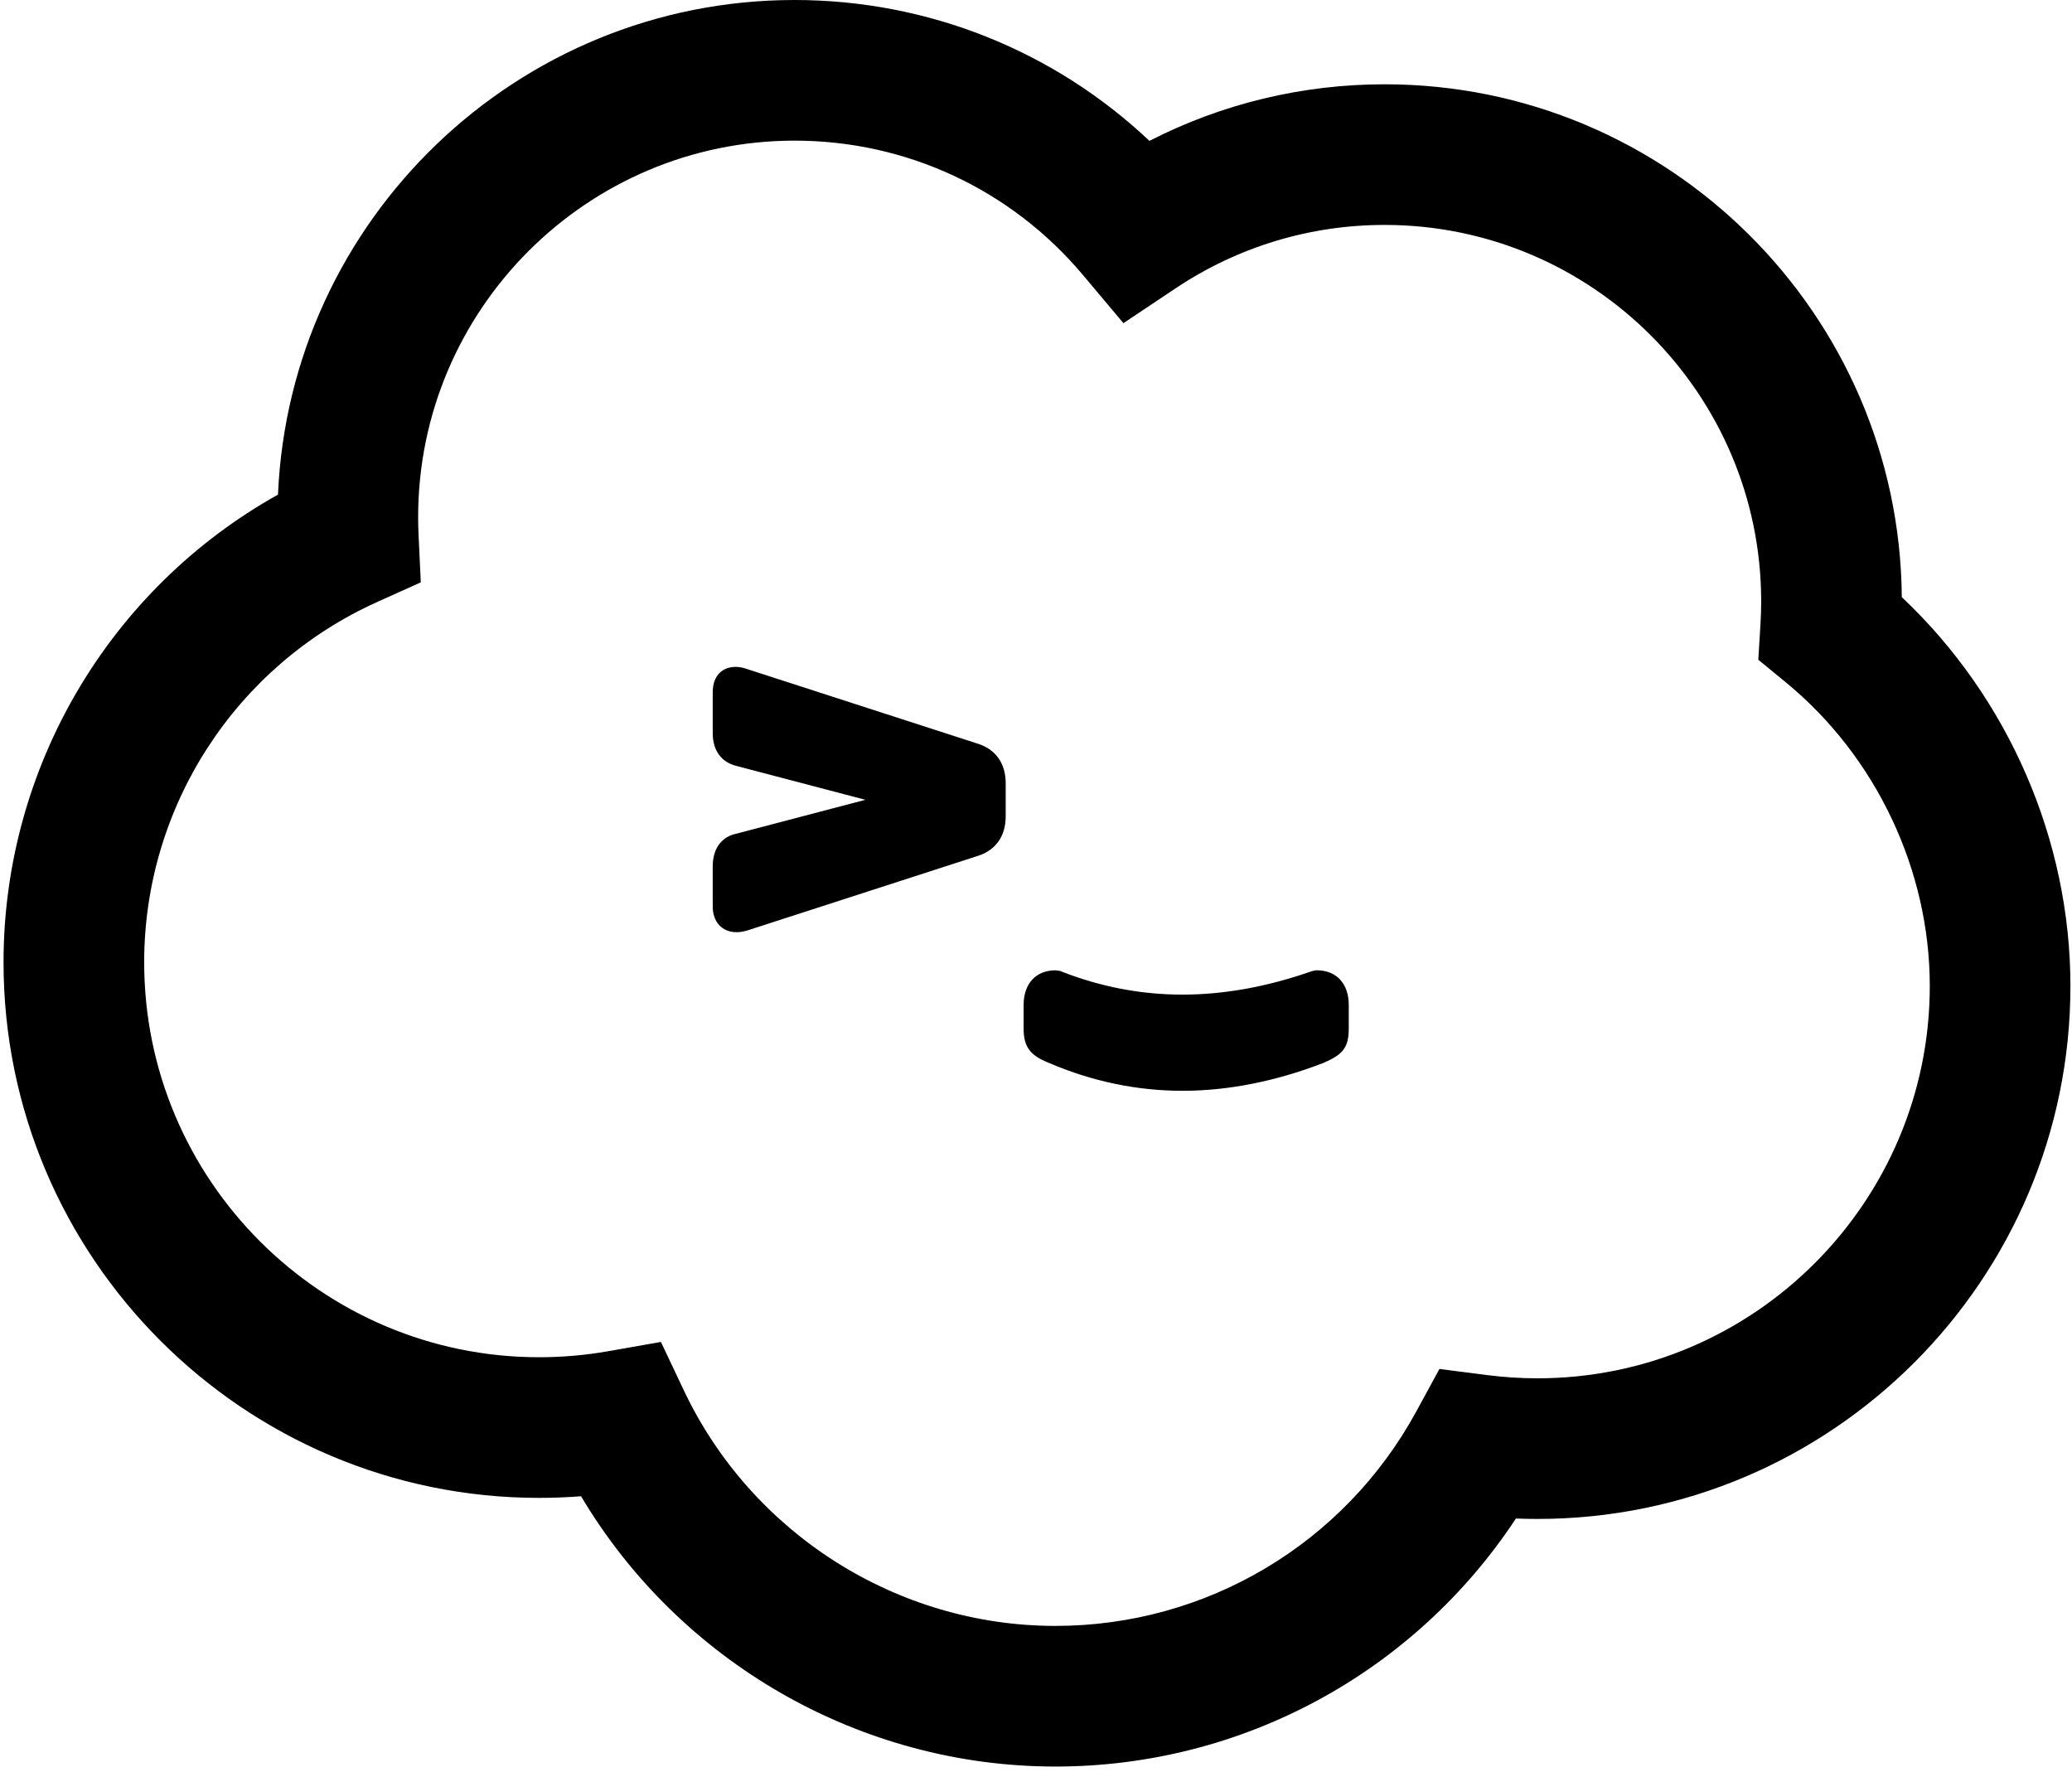 <svg viewBox="0 0 359 307" fill="none" xmlns="http://www.w3.org/2000/svg">
<path fill-rule="evenodd" clip-rule="evenodd" d="M266.386 263.173C317.314 263.173 358.727 221.761 358.727 170.835C358.727 145.48 347.938 120.815 329.511 103.464C329.114 54.388 289.083 14.604 239.912 14.604C225.632 14.604 211.728 17.968 199.153 24.406C182.606 8.778 160.742 0 137.679 0C89.569 0 50.211 38.086 48.164 85.698C18.999 101.995 0.613 132.912 0.613 166.728C0.613 217.906 42.23 259.523 93.409 259.523C95.833 259.523 98.258 259.428 100.675 259.24C117.772 288.001 149.033 306.072 182.862 306.072C215.218 306.072 245.053 289.815 262.652 263.097C263.898 263.148 265.144 263.173 266.386 263.173ZM182.862 281.705C155.454 281.705 130.236 265.715 118.486 240.9L114.511 232.504L105.362 234.115C101.439 234.806 97.419 235.155 93.409 235.155C55.689 235.155 24.981 204.448 24.981 166.728C24.981 139.805 40.794 115.363 65.352 104.301L72.907 100.899L72.519 92.622C72.472 91.617 72.448 90.601 72.448 89.597C72.448 53.64 101.721 24.367 137.679 24.367C157.033 24.367 175.169 32.82 187.63 47.642L194.649 55.99L203.72 49.935C214.483 42.752 226.96 38.971 239.912 38.971C275.871 38.971 305.146 68.244 305.146 104.201C305.146 105.498 305.106 106.808 305.027 108.096L304.647 114.304L309.453 118.253C325.037 131.06 334.359 150.741 334.359 170.835C334.359 208.303 303.856 238.806 266.386 238.806C263.492 238.806 260.559 238.618 257.665 238.247L249.399 237.187L245.414 244.506C232.903 267.489 209.003 281.705 182.862 281.705ZM229.15 184.222L229.39 184.12C232.556 182.757 233.689 181.56 233.689 178.259V174.111C233.689 170.463 231.587 168.115 228.161 168.115H227.969L227.28 168.267C219.615 170.963 212.077 172.328 204.878 172.328C197.708 172.328 190.635 170.973 183.854 168.299L183.649 168.219L182.882 168.115C179.457 168.115 177.355 170.463 177.355 174.111V178.259C177.355 181.365 178.526 182.781 181.258 183.957C181.407 184.02 181.482 184.052 181.556 184.083C181.631 184.115 181.706 184.146 181.855 184.208C189.269 187.378 197.027 188.991 204.89 188.991C212.728 188.991 220.875 187.388 229.15 184.222ZM123.488 150.127C123.488 146.783 125.223 144.941 127.549 144.453L149.948 138.573L127.496 132.68C125.168 132.071 123.488 130.233 123.488 127.018V119.957C123.488 116.872 125.341 115.543 127.46 115.543C128.145 115.543 128.856 115.692 129.565 115.959L169.542 128.892C172.578 129.904 174.249 132.342 174.249 135.684V141.461C174.249 144.802 172.58 147.242 169.539 148.255L129.479 161.214C128.802 161.414 128.198 161.512 127.611 161.512C125.101 161.512 123.488 159.708 123.488 157.081V150.127Z" fill="black"/>
</svg>
